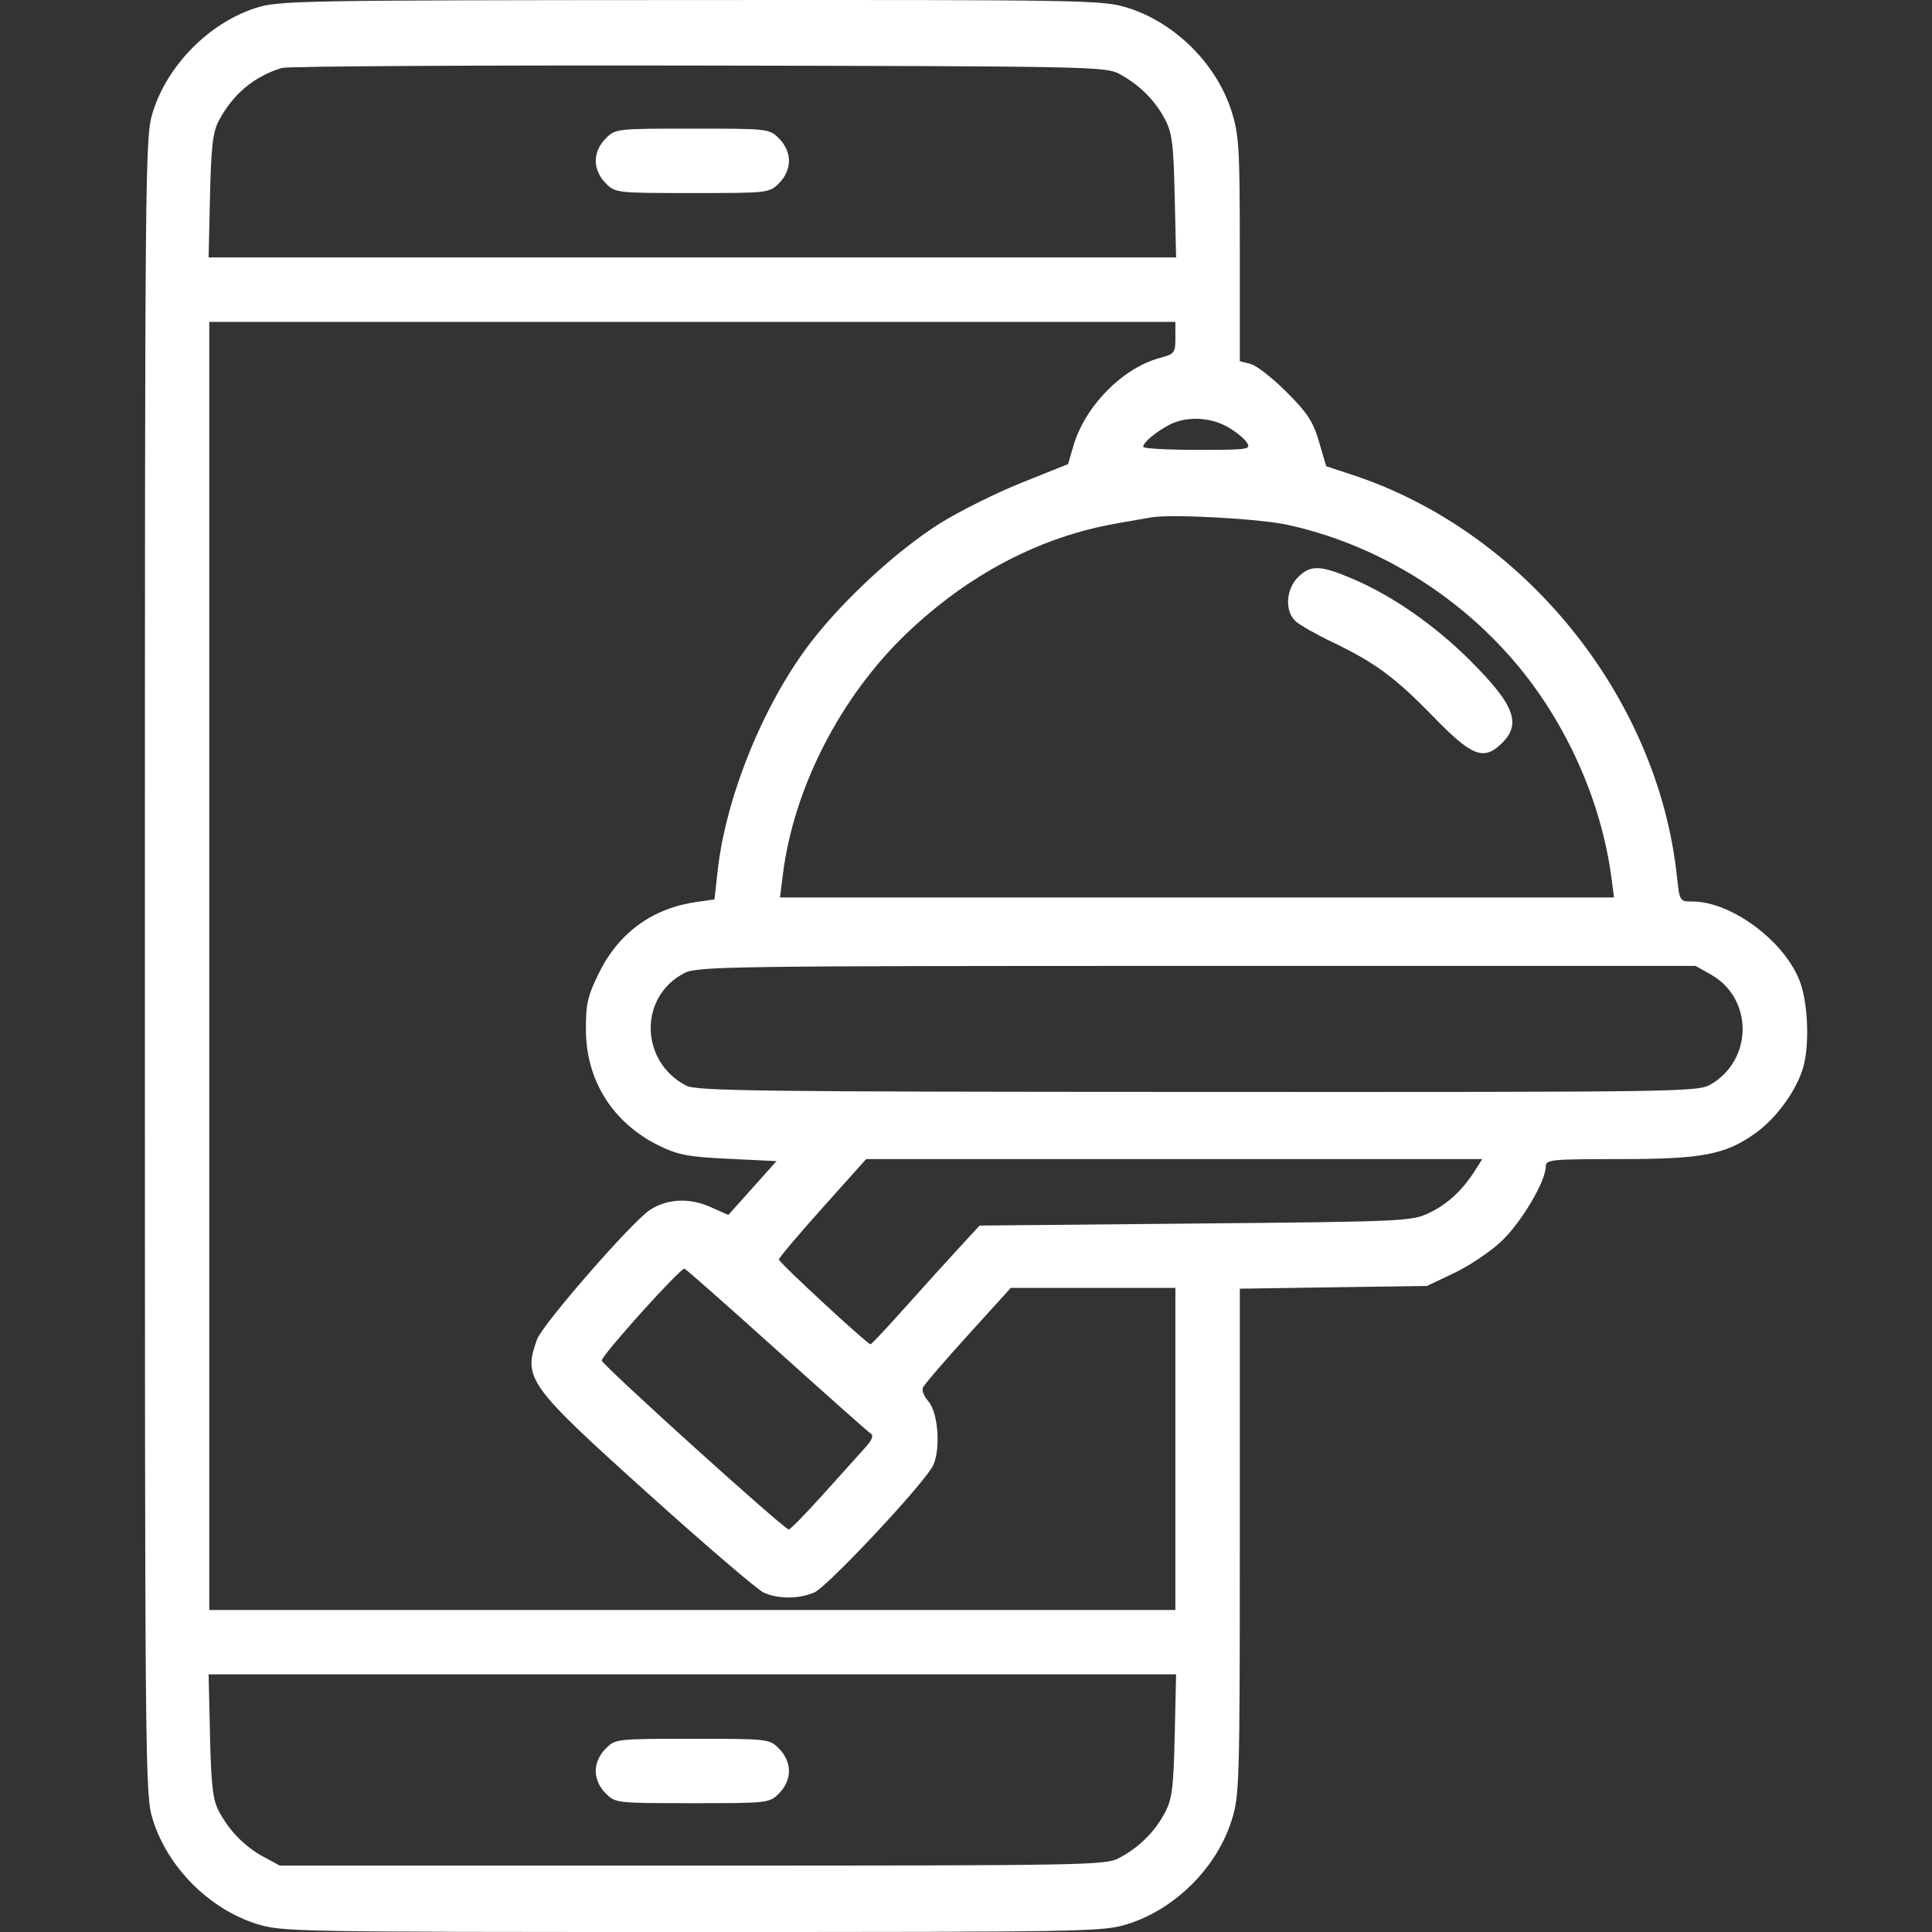 <svg width="40" height="40" viewBox="0 0 40 40" fill="none" xmlns="http://www.w3.org/2000/svg">
<rect x="0" y="0" width="40" height="40" fill="#333333" stroke="none"/>
<path fill-rule="evenodd" clip-rule="evenodd" d="M5.292 0.166C4.331 0.475 3.468 1.347 3.165 2.318C3.003 2.839 3 3.129 3 19.998C3 36.868 3.003 37.158 3.165 37.678C3.473 38.664 4.336 39.527 5.321 39.835C5.835 39.995 6.108 40 14.334 40C22.561 40 22.834 39.995 23.347 39.835C24.332 39.527 25.196 38.664 25.503 37.678C25.661 37.174 25.669 36.901 25.669 31.915V26.681L27.606 26.652L29.544 26.624L30.104 26.358C30.413 26.212 30.853 25.917 31.082 25.702C31.491 25.32 32.003 24.458 32.003 24.152C32.003 24.009 32.102 23.998 33.518 23.998C35.258 23.998 35.728 23.907 36.362 23.448C36.793 23.135 37.206 22.558 37.337 22.085C37.462 21.634 37.435 20.824 37.281 20.367C36.994 19.522 35.866 18.665 35.041 18.665C34.776 18.665 34.774 18.662 34.719 18.144C34.321 14.421 31.551 10.997 27.992 9.829L27.458 9.653L27.309 9.146C27.185 8.726 27.069 8.549 26.635 8.114C26.346 7.826 26.011 7.565 25.89 7.534L25.669 7.479V5.163C25.669 3.087 25.652 2.793 25.503 2.318C25.196 1.333 24.332 0.469 23.347 0.162C22.833 0.001 22.567 -0.004 14.305 0.001C6.138 0.005 5.772 0.012 5.292 0.166ZM23.169 1.527C23.578 1.745 23.904 2.065 24.112 2.455C24.267 2.745 24.295 2.955 24.321 4.059L24.35 5.33H14.334H4.319L4.348 4.059C4.372 3.022 4.406 2.734 4.532 2.497C4.82 1.95 5.258 1.584 5.833 1.407C5.948 1.371 9.83 1.349 14.459 1.357C22.497 1.371 22.89 1.378 23.169 1.527ZM12.539 2.868C12.41 2.997 12.334 3.168 12.334 3.33C12.334 3.492 12.41 3.663 12.539 3.792C12.742 3.995 12.756 3.997 14.334 3.997C15.912 3.997 15.927 3.995 16.13 3.792C16.259 3.663 16.335 3.492 16.335 3.33C16.335 3.168 16.259 2.997 16.13 2.868C15.927 2.665 15.912 2.663 14.334 2.663C12.756 2.663 12.742 2.665 12.539 2.868ZM24.335 6.994C24.335 7.307 24.319 7.328 24.009 7.412C23.241 7.619 22.462 8.411 22.224 9.23L22.113 9.609L21.154 9.993C20.627 10.204 19.867 10.582 19.466 10.833C18.568 11.394 17.421 12.456 16.749 13.348C15.789 14.622 15.024 16.517 14.857 18.039L14.793 18.621L14.418 18.675C13.507 18.805 12.811 19.311 12.402 20.142C12.164 20.625 12.128 20.782 12.131 21.328C12.136 22.376 12.691 23.253 13.645 23.72C14.039 23.912 14.248 23.952 15.091 23.992L16.077 24.04L15.578 24.597L15.08 25.154L14.696 24.984C14.269 24.795 13.807 24.82 13.455 25.051C13.081 25.296 11.229 27.422 11.117 27.734C10.829 28.543 10.926 28.678 13.423 30.927C14.612 31.998 15.688 32.919 15.814 32.975C16.12 33.109 16.531 33.107 16.858 32.971C17.111 32.865 18.95 30.916 19.289 30.394C19.484 30.094 19.439 29.253 19.215 29.005C19.133 28.914 19.084 28.79 19.107 28.731C19.13 28.672 19.549 28.183 20.038 27.645L20.927 26.665H22.631H24.335V29.999V33.333H14.334H4.333V19.998V6.664H14.334H24.335V6.994ZM25.412 8.837C25.581 8.932 25.763 9.078 25.815 9.162C25.905 9.306 25.853 9.314 24.789 9.314C24.173 9.314 23.669 9.286 23.669 9.252C23.669 9.16 23.926 8.944 24.21 8.795C24.557 8.615 25.047 8.632 25.412 8.837ZM26.647 10.864C28.452 11.254 30.148 12.277 31.368 13.713C32.429 14.961 33.157 16.592 33.365 18.186L33.416 18.581H24.782H16.149L16.209 18.103C16.432 16.315 17.402 14.424 18.766 13.119C20.049 11.891 21.538 11.111 23.127 10.836C23.402 10.788 23.721 10.733 23.835 10.712C24.248 10.639 26.057 10.737 26.647 10.864ZM26.873 11.952C26.62 12.205 26.597 12.656 26.826 12.864C26.913 12.942 27.252 13.135 27.58 13.292C28.468 13.717 28.885 14.025 29.679 14.842C30.463 15.648 30.708 15.749 31.069 15.412C31.514 14.998 31.37 14.604 30.43 13.668C29.705 12.945 28.828 12.335 28.017 11.989C27.332 11.697 27.135 11.691 26.873 11.952ZM35.419 20.175C36.299 20.669 36.299 21.936 35.42 22.451C35.153 22.607 34.867 22.611 24.799 22.607C15.662 22.604 14.423 22.588 14.206 22.476C13.242 21.975 13.224 20.628 14.174 20.144C14.441 20.008 15.119 19.998 24.782 19.998L35.105 19.998L35.419 20.175ZM30.543 24.228C30.278 24.645 29.965 24.935 29.586 25.114C29.222 25.285 29.076 25.292 24.746 25.332L20.281 25.374L19.821 25.874C19.568 26.149 19.067 26.702 18.709 27.103C18.351 27.504 18.042 27.832 18.024 27.832C17.957 27.832 16.126 26.138 16.126 26.077C16.126 26.043 16.532 25.561 17.029 25.007L17.932 23.998H24.31H30.688L30.543 24.228ZM16.087 27.957C17.104 28.874 17.979 29.65 18.03 29.683C18.092 29.722 18.053 29.819 17.911 29.974C17.794 30.102 17.404 30.536 17.044 30.937C16.685 31.338 16.363 31.666 16.33 31.666C16.235 31.666 12.459 28.253 12.459 28.168C12.459 28.056 14.096 26.239 14.172 26.266C14.209 26.28 15.07 27.041 16.087 27.957ZM24.321 35.937C24.295 37.042 24.267 37.252 24.112 37.541C23.904 37.931 23.578 38.252 23.169 38.469C22.889 38.618 22.509 38.625 14.334 38.625H5.792L5.459 38.445C5.068 38.234 4.747 37.907 4.532 37.5C4.406 37.262 4.372 36.974 4.348 35.937L4.319 34.666H14.334H24.35L24.321 35.937ZM12.539 36.204C12.41 36.333 12.334 36.504 12.334 36.666C12.334 36.829 12.41 37 12.539 37.129C12.742 37.331 12.756 37.333 14.334 37.333C15.912 37.333 15.927 37.331 16.13 37.129C16.259 37 16.335 36.829 16.335 36.666C16.335 36.504 16.259 36.333 16.13 36.204C15.927 36.001 15.912 36 14.334 36C12.756 36 12.742 36.001 12.539 36.204Z" fill="white"/>
</svg>
